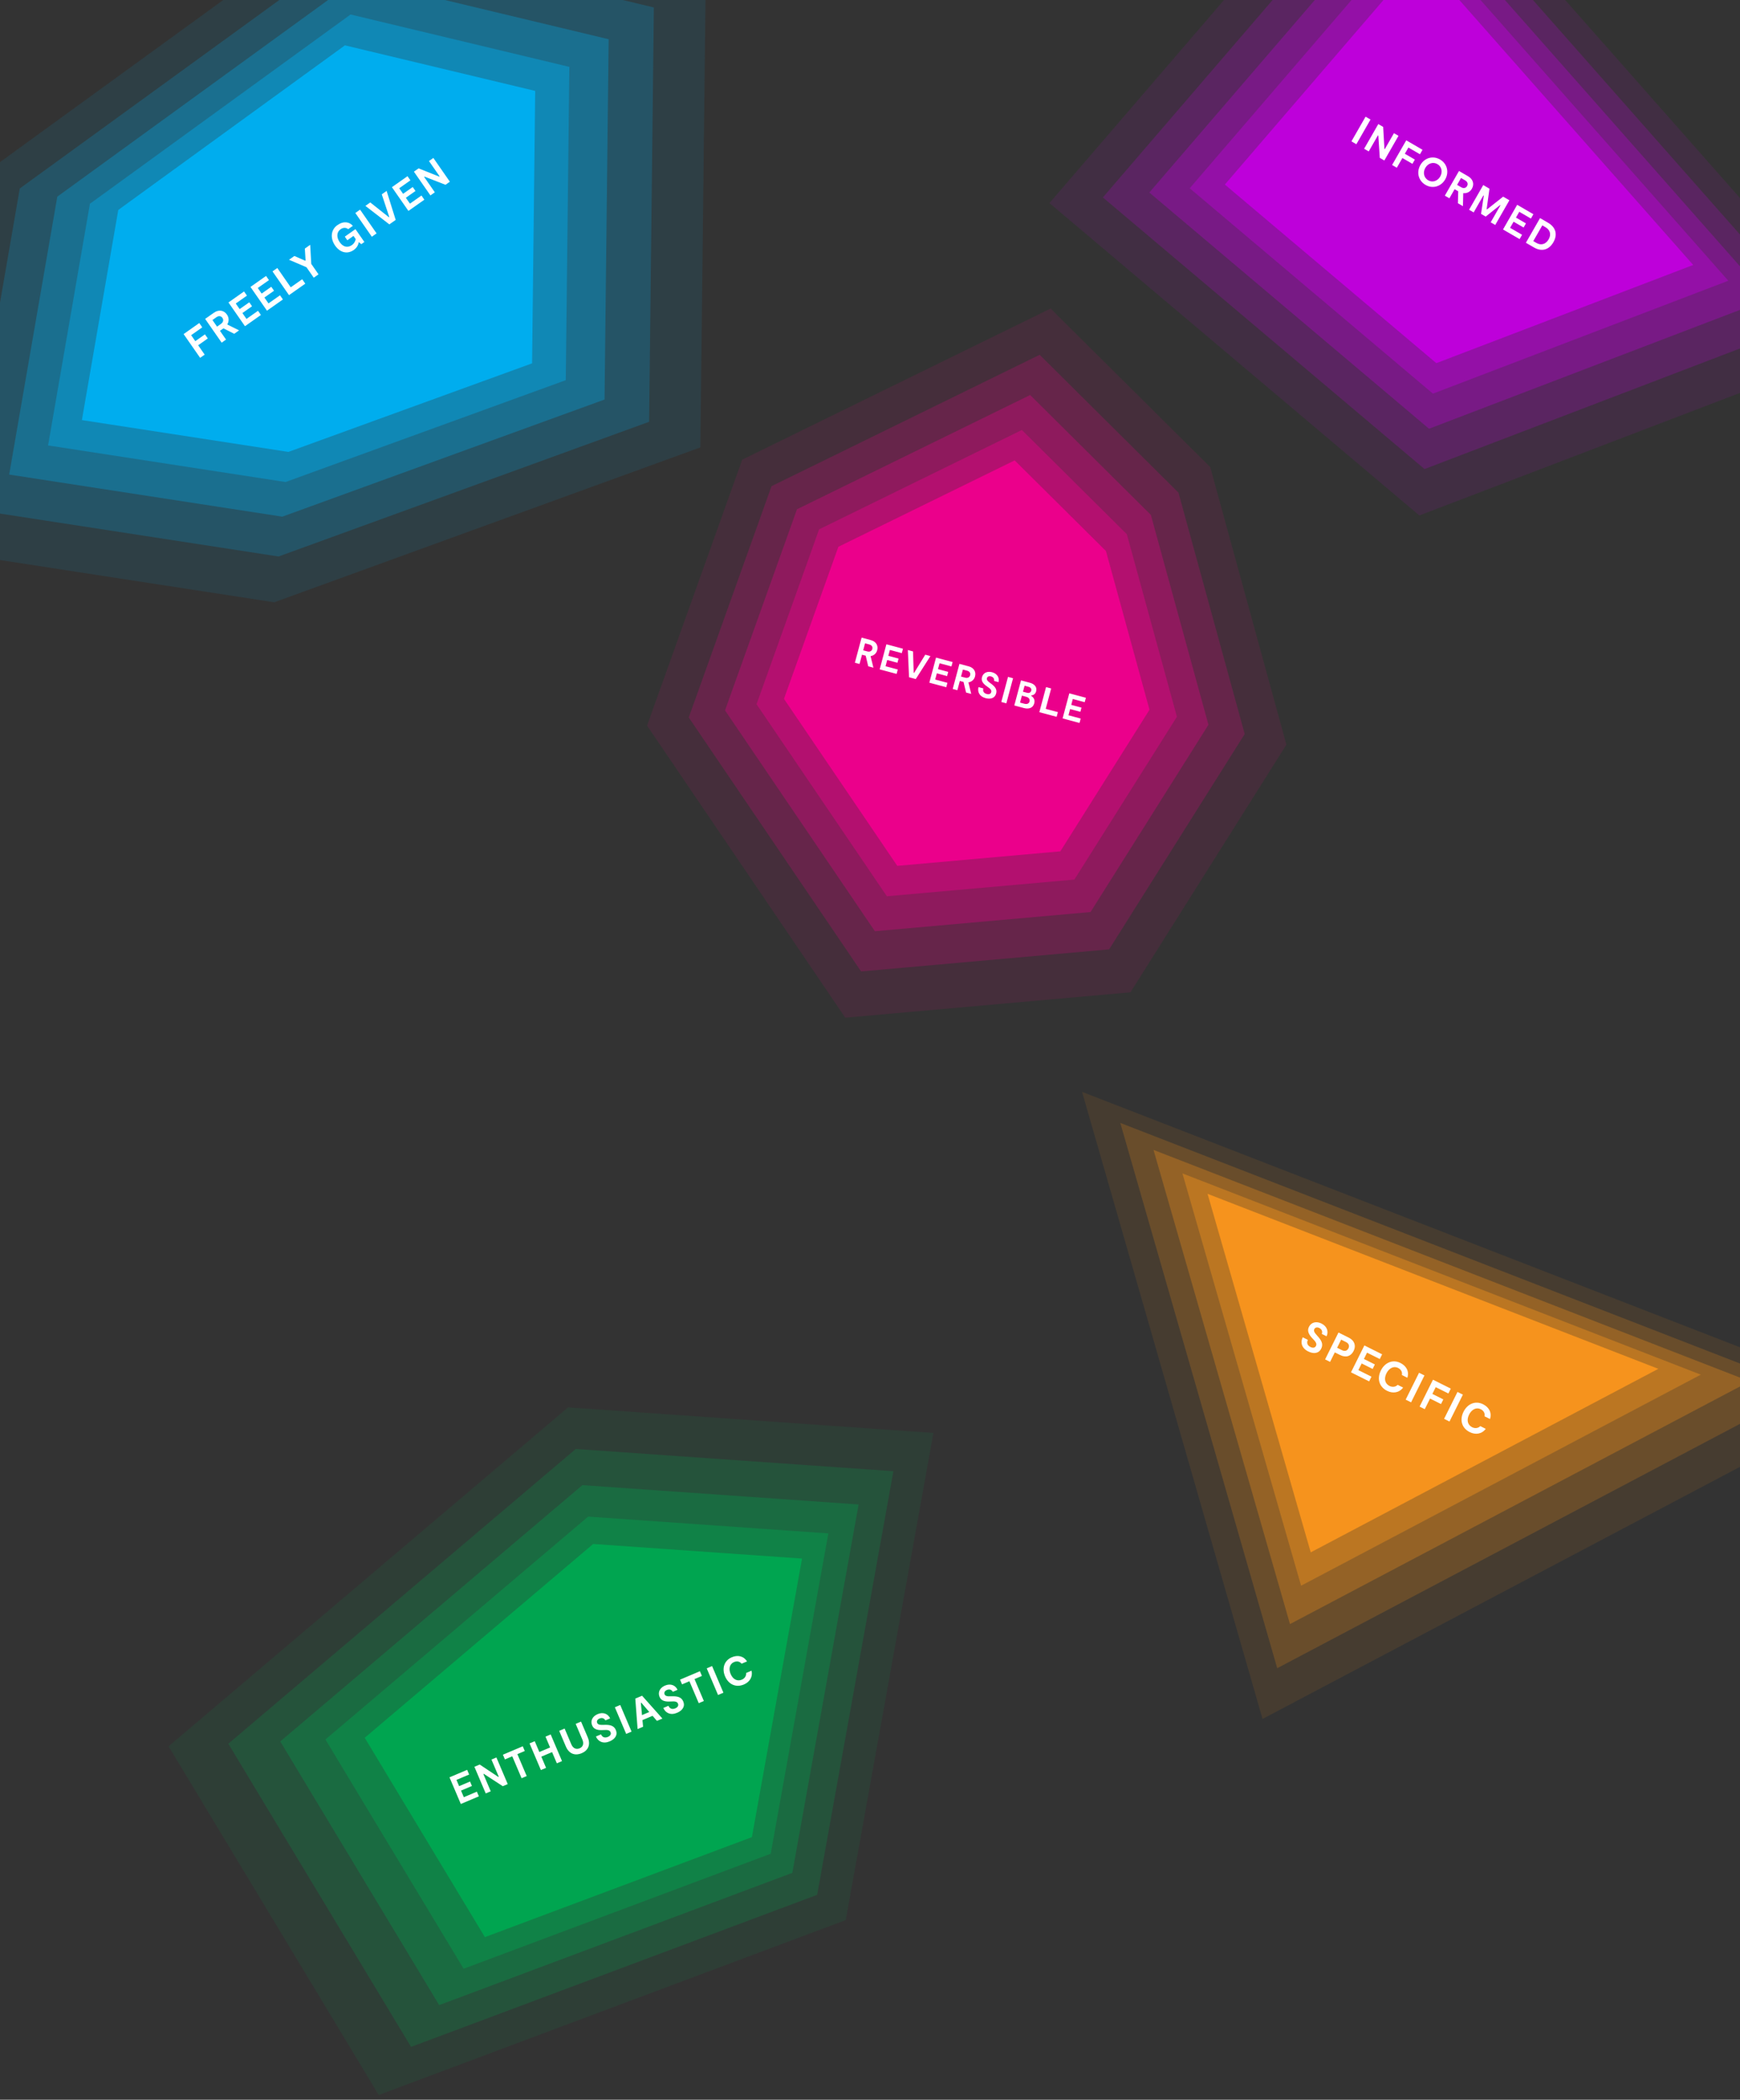 <?xml version="1.0" encoding="UTF-8"?>
<svg width="320px" height="386px" viewBox="0 0 320 386" version="1.1" xmlns="http://www.w3.org/2000/svg" xmlns:xlink="http://www.w3.org/1999/xlink">
    <rect x="0" y="0" width="320" height="386" fill="#333333" stroke="none"/>
    <!-- Generator: Sketch 54.1 (76490) - https://sketchapp.com -->
    <title>Mobile May 20</title>
    <desc>Created with Sketch.</desc>
    <g id="Final" stroke="none" stroke-width="1" fill="none" fill-rule="evenodd">
        <g id="Mobile-May-20" transform="translate(0, -31)">
            <g id="Header" transform="translate(-24, -22)">
                <rect id="Rectangle-Copy-8" x="0" y="0" width="359" height="980"></rect>
                <g id="Artwork" transform="translate(8, 16.72)">
                    <g id="F" transform="translate(0, 16.28)">
                        <g id="Group">
                            <polygon id="Fill-1" fill-opacity="0.1" fill="#00ADEE" points="84.607 0 11.704 52.92 -7.56476684e-05 120.49 66.432 130.722 144.804 102.247 145.807 14.651"></polygon>
                            <polygon id="Fill-2" fill-opacity="0.2" fill="#00ADEE" points="135.377 97.54 67.227 122.301 9.46 113.404 19.638 54.648 83.032 8.631 136.249 21.371"></polygon>
                            <polygon id="Fill-3" fill-opacity="0.3" fill="#00ADEE" points="127.18 93.448 67.919 114.98 17.687 107.243 26.537 56.151 81.662 16.135 127.938 27.213"></polygon>
                            <polygon id="Fill-4" fill-opacity="0.4" fill="#00ADEE" points="120.052 89.89 68.52 108.612 24.841 101.886 32.536 57.457 80.471 22.662 120.71 32.295"></polygon>
                            <polygon id="Fill-5" fill="#00ADEE" points="113.853 86.796 69.043 103.076 31.06 97.226 37.752 58.593 79.435 28.336 114.426 36.713"></polygon>
                            <path d="M53.2,80.176 L52.649,79.385 L49.768,81.416 L52.806,85.782 L53.641,85.193 L52.443,83.471 L54.216,82.221 L53.691,81.467 L51.919,82.717 L51.155,81.618 L53.2,80.176 Z M59.968,80.732 L57.795,79.652 C58.134,79.078 58.138,78.407 57.739,77.833 C57.152,76.99 56.194,76.885 55.339,77.489 L53.728,78.624 L56.765,82.991 L57.57,82.423 L56.45,80.814 L57.089,80.364 L59.076,81.361 L59.968,80.732 Z M55.071,78.83 L55.796,78.318 C56.229,78.013 56.649,78.07 56.905,78.439 C57.149,78.789 57.077,79.23 56.642,79.536 L55.917,80.047 L55.071,78.83 Z M61.33,78.629 L60.579,77.549 L62.352,76.3 L61.845,75.571 L60.072,76.82 L59.36,75.796 L61.417,74.346 L60.884,73.579 L58.016,75.601 L61.053,79.968 L63.983,77.902 L63.45,77.135 L61.33,78.629 Z M65.377,75.776 L64.626,74.696 L66.398,73.447 L65.891,72.718 L64.119,73.968 L63.407,72.943 L65.464,71.493 L64.931,70.727 L62.063,72.749 L65.099,77.115 L68.03,75.049 L67.496,74.283 L65.377,75.776 Z M69.469,72.817 L67,69.268 L66.115,69.891 L69.152,74.258 L72.144,72.149 L71.576,71.332 L69.469,72.817 Z M72.063,65.699 L72.197,67.881 L72.129,67.93 L70.137,67.057 L69.152,67.751 L72.364,69.13 L73.7,71.051 L74.579,70.432 L73.243,68.51 L73.048,65.004 L72.063,65.699 Z M79.411,63.503 L79.875,64.169 L81.009,63.369 L81.418,63.957 C81.373,64.212 81.204,64.712 80.726,65.049 C79.859,65.66 79.036,65.328 78.473,64.517 C77.878,63.663 77.864,62.686 78.639,62.14 C79.154,61.777 79.714,61.839 80.027,62.13 L80.894,61.518 C80.26,60.793 79.215,60.564 78.037,61.394 C76.84,62.238 76.688,63.795 77.634,65.156 C78.502,66.403 79.847,66.811 81.062,65.955 C81.743,65.475 81.921,64.866 81.954,64.583 L82.022,64.535 L82.444,64.888 L83.013,64.486 L81.369,62.123 L79.411,63.503 Z M82.22,58.538 L81.347,59.154 L84.383,63.52 L85.256,62.905 L82.22,58.538 Z M86.21,55.725 L87.589,59.885 L87.521,59.933 L84.097,57.215 L83.199,57.848 L87.605,61.249 L88.77,60.428 L87.102,55.096 L86.21,55.725 Z M91.39,57.438 L90.639,56.358 L92.412,55.108 L91.904,54.379 L90.132,55.629 L89.42,54.605 L91.477,53.155 L90.944,52.388 L88.076,54.41 L91.113,58.776 L94.043,56.711 L93.509,55.944 L91.39,57.438 Z M94.892,49.605 L96.853,52.424 L96.785,52.472 L92.983,50.95 L92.122,51.557 L95.159,55.924 L95.97,55.352 L93.997,52.514 L94.065,52.466 L97.929,53.971 L98.734,53.404 L95.697,49.037 L94.892,49.605 Z" id="Fill-6" fill="#FFFFFF"></path>
                        </g>
                    </g>
                    <g id="E" transform="translate(47, 295)">
                        <g id="Group">
                            <polygon id="Fill-1" fill-opacity="0.1" fill="#00A550" points="73.476 7.60479042e-05 0 62.308 38.648 126.408 124.541 94.257 140.662 4.697"></polygon>
                            <polygon id="Fill-2" fill-opacity="0.2" fill="#00A550" points="44.595 117.569 10.988 61.83 74.881 7.649 133.303 11.732 119.284 89.612"></polygon>
                            <polygon id="Fill-3" fill-opacity="0.3" fill="#00A550" points="49.767 109.883 20.543 61.414 76.102 14.299 126.904 17.851 114.714 85.572"></polygon>
                            <polygon id="Fill-4" fill-opacity="0.4" fill="#00A550" points="54.264 103.199 28.851 61.052 77.163 20.083 121.339 23.171 110.739 82.059"></polygon>
                            <polygon id="Fill-5" fill="#00A550" points="58.174 97.387 36.076 60.738 78.087 25.112 116.501 27.797 107.283 79.004"></polygon>
                            <path d="M54.301,71.662 L53.786,70.45 L55.792,69.6 L55.444,68.782 L53.437,69.632 L52.949,68.483 L55.278,67.497 L54.912,66.636 L51.665,68.012 L53.748,72.911 L57.066,71.506 L56.7,70.646 L54.301,71.662 Z M59.382,64.743 L60.728,67.907 L60.651,67.939 L57.22,65.659 L56.246,66.072 L58.33,70.971 L59.248,70.582 L57.893,67.397 L57.971,67.365 L61.466,69.642 L62.377,69.257 L60.293,64.358 L59.382,64.743 Z M65.14,62.304 L61.487,63.852 L61.856,64.719 L63.209,64.145 L64.925,68.177 L65.864,67.78 L64.149,63.748 L65.509,63.171 L65.14,62.304 Z M69.323,60.532 L70.168,62.521 L68.189,63.359 L67.344,61.371 L66.39,61.775 L68.475,66.674 L69.428,66.27 L68.553,64.212 L70.532,63.374 L71.407,65.432 L72.36,65.028 L70.276,60.129 L69.323,60.532 Z M75.86,57.763 L74.873,58.183 L76.108,61.088 C76.415,61.808 76.231,62.407 75.599,62.675 C74.96,62.945 74.379,62.671 74.073,61.95 L72.837,59.044 L71.841,59.466 L73.062,62.336 C73.685,63.799 74.866,64.05 75.975,63.58 C77.084,63.11 77.704,62.097 77.081,60.634 L75.86,57.763 Z M82.256,59.31 C81.896,58.462 81.126,58.325 80.051,58.368 C79.317,58.397 78.967,58.331 78.827,58.002 C78.692,57.687 78.863,57.367 79.249,57.203 C79.776,56.98 80.151,57.201 80.338,57.544 L81.208,57.176 C80.861,56.38 79.971,55.941 78.904,56.392 C77.999,56.776 77.525,57.587 77.903,58.476 C78.246,59.281 79.062,59.373 79.95,59.319 C80.771,59.261 81.128,59.341 81.285,59.713 C81.449,60.097 81.194,60.412 80.801,60.579 C80.176,60.843 79.75,60.602 79.532,60.108 L78.593,60.506 C79.008,61.462 79.953,61.895 81.125,61.399 C82.108,60.983 82.646,60.227 82.256,59.31 L82.256,59.31 Z M83.066,54.712 L82.077,55.131 L84.162,60.03 L85.15,59.611 L83.066,54.712 Z M89.815,57.636 L90.825,57.208 L87.085,53.01 L85.837,53.538 L86.259,59.141 L87.269,58.714 L87.154,57.49 L89.013,56.703 L89.815,57.636 Z M87.069,56.57 L86.857,54.32 L86.934,54.287 L88.409,56.001 L87.069,56.57 Z M94.653,54.059 C94.292,53.212 93.523,53.075 92.447,53.117 C91.715,53.147 91.363,53.08 91.223,52.752 C91.089,52.436 91.26,52.116 91.645,51.953 C92.172,51.73 92.548,51.951 92.735,52.293 L93.604,51.925 C93.257,51.13 92.367,50.69 91.301,51.142 C90.395,51.525 89.921,52.337 90.299,53.226 C90.642,54.03 91.459,54.122 92.347,54.069 C93.167,54.011 93.524,54.091 93.683,54.462 C93.846,54.847 93.59,55.162 93.197,55.328 C92.573,55.593 92.148,55.352 91.929,54.858 L90.989,55.255 C91.405,56.211 92.35,56.645 93.522,56.148 C94.504,55.732 95.042,54.976 94.653,54.059 L94.653,54.059 Z M97.721,48.505 L94.067,50.053 L94.436,50.92 L95.79,50.347 L97.505,54.379 L98.445,53.981 L96.729,49.949 L98.09,49.372 L97.721,48.505 Z M99.959,47.557 L98.971,47.975 L101.055,52.875 L102.044,52.456 L99.959,47.557 Z M107.218,48.407 L106.222,48.829 C106.264,49.34 105.982,49.823 105.428,50.058 C104.586,50.414 103.786,49.993 103.371,49.019 C102.978,48.095 103.166,47.173 103.979,46.829 C104.562,46.581 105.062,46.725 105.382,47.127 L106.385,46.702 C105.704,45.627 104.588,45.514 103.585,45.939 C102.195,46.527 101.72,47.975 102.342,49.439 C102.967,50.909 104.319,51.575 105.812,50.943 C106.872,50.494 107.475,49.537 107.218,48.407 L107.218,48.407 Z" id="Fill-6" fill="#FFFFFF"></path>
                        </g>
                    </g>
                    <g id="R" transform="translate(135, 93)">
                        <g id="Group">
                            <polygon id="Fill-1" fill-opacity="0.1" fill="#EB008B" points="74.215 -6.82291667e-05 17.503 27.776 0 76.673 36.448 130.365 88.903 125.699 117.578 80.175 117.578 80.171 103.572 29.143"></polygon>
                            <polygon id="Fill-2" fill-opacity="0.2" fill="#EB008B" points="39.362 121.863 7.668 75.174 22.889 32.655 72.203 8.502 97.73 33.844 109.91 78.219 84.975 117.805"></polygon>
                            <polygon id="Fill-3" fill-opacity="0.3" fill="#EB008B" points="41.896 114.47 14.336 73.871 27.572 36.898 70.453 15.895 92.652 37.932 103.242 76.518 81.56 110.942"></polygon>
                            <polygon id="Fill-4" fill-opacity="0.4" fill="#EB008B" points="44.099 108.041 20.134 72.738 31.643 40.587 68.932 22.324 88.234 41.486 97.444 75.04 78.59 104.973"></polygon>
                            <polygon id="Fill-5" fill="#EB008B" points="46.015 102.451 25.177 71.752 35.184 43.795 67.609 27.914 84.393 44.577 92.402 73.754 76.007 99.783"></polygon>
                            <path d="M41.625,66.023 L41.107,63.899 C41.697,63.803 42.159,63.419 42.322,62.812 C42.56,61.923 42.077,61.2 41.168,60.957 L39.455,60.497 L38.219,65.11 L39.075,65.339 L39.531,63.639 L40.209,63.821 L40.677,65.769 L41.625,66.023 Z M40.092,61.543 L40.863,61.75 C41.325,61.874 41.528,62.196 41.423,62.586 C41.325,62.955 40.98,63.16 40.518,63.035 L39.748,62.829 L40.092,61.543 Z M43.858,65.753 L44.163,64.612 L46.047,65.117 L46.254,64.347 L44.369,63.842 L44.659,62.761 L46.847,63.347 L47.064,62.537 L44.014,61.719 L42.778,66.332 L45.894,67.167 L46.111,66.357 L43.858,65.753 Z M51.162,63.635 L49.107,66.983 L49.034,66.964 L48.915,63.033 L47.961,62.777 L48.181,67.779 L49.419,68.112 L52.11,63.889 L51.162,63.635 Z M52.989,68.2 L53.294,67.06 L55.179,67.565 L55.385,66.794 L53.501,66.289 L53.791,65.208 L55.978,65.794 L56.195,64.984 L53.145,64.167 L51.91,68.779 L55.026,69.614 L55.242,68.804 L52.989,68.2 Z M59.617,70.845 L59.1,68.722 C59.69,68.626 60.152,68.241 60.315,67.635 C60.553,66.745 60.07,66.023 59.16,65.779 L57.448,65.32 L56.212,69.932 L57.068,70.162 L57.523,68.462 L58.202,68.643 L58.669,70.591 L59.617,70.845 Z M58.085,66.366 L58.856,66.572 C59.317,66.696 59.52,67.019 59.416,67.408 C59.317,67.777 58.973,67.982 58.511,67.859 L57.74,67.652 L58.085,66.366 Z M64.2,70.767 C64.414,69.97 63.946,69.449 63.165,68.886 C62.631,68.503 62.421,68.263 62.503,67.953 C62.583,67.656 62.88,67.524 63.243,67.621 C63.737,67.754 63.88,68.117 63.822,68.462 L64.639,68.681 C64.834,67.928 64.448,67.126 63.447,66.857 C62.597,66.63 61.815,66.942 61.591,67.779 C61.387,68.537 61.912,69.052 62.569,69.504 C63.179,69.914 63.386,70.168 63.293,70.518 C63.196,70.88 62.842,70.962 62.473,70.863 C61.886,70.705 61.719,70.301 61.838,69.83 L60.956,69.594 C60.721,70.499 61.149,71.326 62.249,71.621 C63.171,71.868 63.968,71.63 64.2,70.767 L64.2,70.767 Z M67.309,67.963 L66.381,67.715 L65.146,72.327 L66.074,72.576 L67.309,67.963 Z M70.62,71.188 L70.636,71.129 C71.041,71.089 71.413,70.885 71.556,70.351 C71.764,69.574 71.224,69.012 70.419,68.797 L68.773,68.355 L67.537,72.968 L69.336,73.45 C70.113,73.658 70.96,73.498 71.206,72.581 C71.393,71.883 71.039,71.441 70.62,71.188 L70.62,71.188 Z M69.426,69.342 L70.184,69.545 C70.539,69.641 70.742,69.914 70.654,70.244 C70.562,70.586 70.28,70.744 69.871,70.635 L69.132,70.437 L69.426,69.342 Z M69.367,72.647 L68.596,72.44 L68.939,71.161 L69.736,71.374 C70.237,71.509 70.438,71.866 70.338,72.242 C70.237,72.618 69.887,72.787 69.367,72.647 L69.367,72.647 Z M73.315,73.592 L74.32,69.842 L73.378,69.59 L72.142,74.203 L75.324,75.055 L75.555,74.192 L73.315,73.592 Z M77.497,74.77 L77.803,73.629 L79.688,74.134 L79.894,73.363 L78.01,72.858 L78.299,71.777 L80.486,72.363 L80.703,71.553 L77.654,70.736 L76.418,75.348 L79.533,76.183 L79.75,75.373 L77.497,74.77 Z" id="Fill-6" fill="#FFFFFF"></path>
                        </g>
                    </g>
                    <g id="S" transform="translate(215, 237)">
                        <g id="Group">
                            <polygon id="Fill-1" fill-opacity="0.1" fill="#F6931D" points="33.19 115.277 144.994 56.269 0 0"></polygon>
                            <polygon id="Fill-2" fill-opacity="0.2" fill="#F6931D" points="133.111 54.638 35.89 105.95 7.03 5.709"></polygon>
                            <polygon id="Fill-3" fill-opacity="0.3" fill="#F6931D" points="122.778 53.22 38.238 97.839 13.142 10.672"></polygon>
                            <polygon id="Fill-4" fill-opacity="0.4" fill="#F6931D" points="113.793 51.987 40.28 90.786 18.457 14.989"></polygon>
                            <polygon id="Fill-5" fill="#F6931D" points="105.98 50.914 42.055 84.653 23.079 18.743"></polygon>
                            <path d="M43.986,47.195 C44.412,46.341 44.003,45.642 43.248,44.825 C42.733,44.267 42.548,43.946 42.714,43.614 C42.872,43.296 43.238,43.215 43.627,43.408 C44.156,43.673 44.235,44.118 44.09,44.495 L44.964,44.931 C45.357,44.123 45.107,43.126 44.034,42.59 C43.124,42.136 42.167,42.31 41.721,43.206 C41.316,44.019 41.792,44.724 42.431,45.387 C43.027,45.993 43.204,46.328 43.018,46.703 C42.824,47.091 42.405,47.102 42.009,46.905 C41.381,46.592 41.286,46.094 41.528,45.589 L40.584,45.118 C40.109,46.088 40.403,47.125 41.58,47.713 C42.569,48.206 43.526,48.12 43.986,47.195 L43.986,47.195 Z M49.056,45.185 L47.159,44.238 L44.698,49.181 L45.614,49.638 L46.483,47.894 L47.435,48.369 C48.529,48.916 49.454,48.611 49.95,47.615 C50.41,46.689 50.128,45.72 49.056,45.185 L49.056,45.185 Z M47.789,47.481 L46.908,47.041 L47.65,45.549 L48.56,46.004 C49.075,46.261 49.202,46.713 48.992,47.137 C48.763,47.596 48.34,47.756 47.789,47.481 L47.789,47.481 Z M50.814,51.151 L51.422,49.928 L53.44,50.935 L53.85,50.109 L51.834,49.103 L52.41,47.943 L54.752,49.113 L55.184,48.245 L51.92,46.615 L49.458,51.558 L52.793,53.223 L53.225,52.355 L50.814,51.151 Z M59.043,54.36 L58.042,53.859 C57.668,54.238 57.098,54.341 56.541,54.063 C55.694,53.64 55.489,52.726 55.977,51.745 C56.442,50.812 57.294,50.338 58.112,50.746 C58.697,51.038 58.921,51.529 58.819,52.051 L59.827,52.555 C60.217,51.295 59.556,50.34 58.548,49.836 C57.151,49.139 55.691,49.74 54.956,51.217 C54.217,52.7 54.599,54.212 56.101,54.963 C57.166,55.494 58.325,55.324 59.043,54.36 L59.043,54.36 Z M62.969,52.132 L61.977,51.636 L59.515,56.579 L60.509,57.075 L62.969,52.132 Z M67.368,55.447 L67.814,54.551 L64.536,52.914 L62.075,57.857 L63.026,58.331 L63.997,56.382 L66.014,57.39 L66.439,56.536 L64.422,55.529 L65.041,54.285 L67.368,55.447 Z M70.036,55.66 L69.043,55.164 L66.582,60.107 L67.575,60.602 L70.036,55.66 Z M74.241,61.947 L73.239,61.447 C72.866,61.825 72.295,61.929 71.738,61.65 C70.892,61.228 70.686,60.314 71.175,59.332 C71.64,58.399 72.492,57.926 73.31,58.334 C73.895,58.626 74.118,59.116 74.016,59.639 L75.025,60.142 C75.414,58.882 74.754,57.927 73.745,57.424 C72.349,56.727 70.889,57.328 70.153,58.804 C69.415,60.287 69.797,61.8 71.299,62.55 C72.364,63.082 73.523,62.911 74.241,61.947 L74.241,61.947 Z" id="Fill-6" fill="#FFFFFF"></path>
                        </g>
                    </g>
                    <g id="I" transform="translate(209, 0.28)">
                        <g id="Group">
                            <polygon id="Fill-1" fill-opacity="0.1" fill="#BE00DA" points="63.062 -0 0 73.333 68.03 130.758 150.65 99.19"></polygon>
                            <polygon id="Fill-2" fill-opacity="0.2" fill="#BE00DA" points="140.824 94.78 68.981 122.23 9.825 72.296 64.661 8.528"></polygon>
                            <polygon id="Fill-3" fill-opacity="0.3" fill="#BE00DA" points="132.281 90.945 69.809 114.815 18.368 71.393 66.052 15.943"></polygon>
                            <polygon id="Fill-4" fill-opacity="0.4" fill="#BE00DA" points="124.852 87.61 70.528 108.367 25.797 70.609 67.261 22.392"></polygon>
                            <polygon id="Fill-5" fill="#BE00DA" points="118.392 84.71 71.153 102.76 32.258 69.927 68.313 27.999"></polygon>
                            <path d="M59.048,57.977 L58.141,57.45 L55.538,61.987 L56.446,62.514 L59.048,57.977 Z M63.359,60.482 L61.678,63.411 L61.607,63.37 L61.374,59.328 L60.48,58.809 L57.876,63.346 L58.72,63.835 L60.411,60.886 L60.482,60.927 L60.756,65.019 L61.592,65.504 L64.195,60.967 L63.359,60.482 Z M68.143,64.358 L68.614,63.535 L65.62,61.795 L63.017,66.332 L63.886,66.837 L64.912,65.048 L66.755,66.118 L67.204,65.335 L65.361,64.264 L66.017,63.123 L68.143,64.358 Z M69.17,69.994 C70.472,70.75 72.02,70.31 72.782,68.981 C73.544,67.652 73.149,66.083 71.841,65.323 C70.526,64.559 68.985,65.002 68.222,66.332 C67.459,67.661 67.849,69.226 69.17,69.994 L69.17,69.994 Z M69.656,69.145 C68.864,68.684 68.643,67.708 69.13,66.859 C69.617,66.01 70.568,65.715 71.354,66.171 C72.133,66.624 72.356,67.6 71.868,68.45 C71.381,69.3 70.436,69.598 69.656,69.145 L69.656,69.145 Z M76.047,73.903 L76.102,71.506 C76.75,71.572 77.346,71.296 77.688,70.7 C78.19,69.824 77.885,68.921 76.996,68.404 L75.321,67.431 L72.718,71.968 L73.555,72.455 L74.514,70.783 L75.178,71.168 L75.121,73.364 L76.047,73.903 Z M75.697,68.721 L76.451,69.159 C76.902,69.421 77.025,69.821 76.805,70.204 C76.597,70.567 76.177,70.686 75.725,70.424 L74.971,69.985 L75.697,68.721 Z M84.59,72.817 L83.444,72.151 L80.479,74.49 L80.407,74.449 L80.925,70.688 L79.779,70.021 L77.176,74.558 L78.019,75.049 L79.811,71.924 L79.883,71.965 L79.376,75.318 L80.233,75.817 L82.872,73.702 L82.943,73.743 L81.15,76.868 L81.987,77.354 L84.59,72.817 Z M84.718,77.879 L85.362,76.756 L87.204,77.827 L87.639,77.069 L85.796,75.999 L86.407,74.935 L88.546,76.178 L89.003,75.381 L86.021,73.648 L83.418,78.185 L86.464,79.956 L86.921,79.159 L84.718,77.879 Z M91.708,76.953 L90.227,76.092 L87.625,80.629 L89.106,81.49 C90.497,82.299 91.848,81.978 92.682,80.526 C93.504,79.093 93.101,77.762 91.708,76.953 L91.708,76.953 Z M89.584,80.671 L88.984,80.323 L90.644,77.431 L91.243,77.78 C92.081,78.266 92.317,79.112 91.815,79.988 C91.287,80.909 90.416,81.154 89.584,80.671 L89.584,80.671 Z" id="Fill-6" fill="#FFFFFF"></path>
                        </g>
                    </g>
                </g>
            </g>
        </g>
    </g>
</svg>